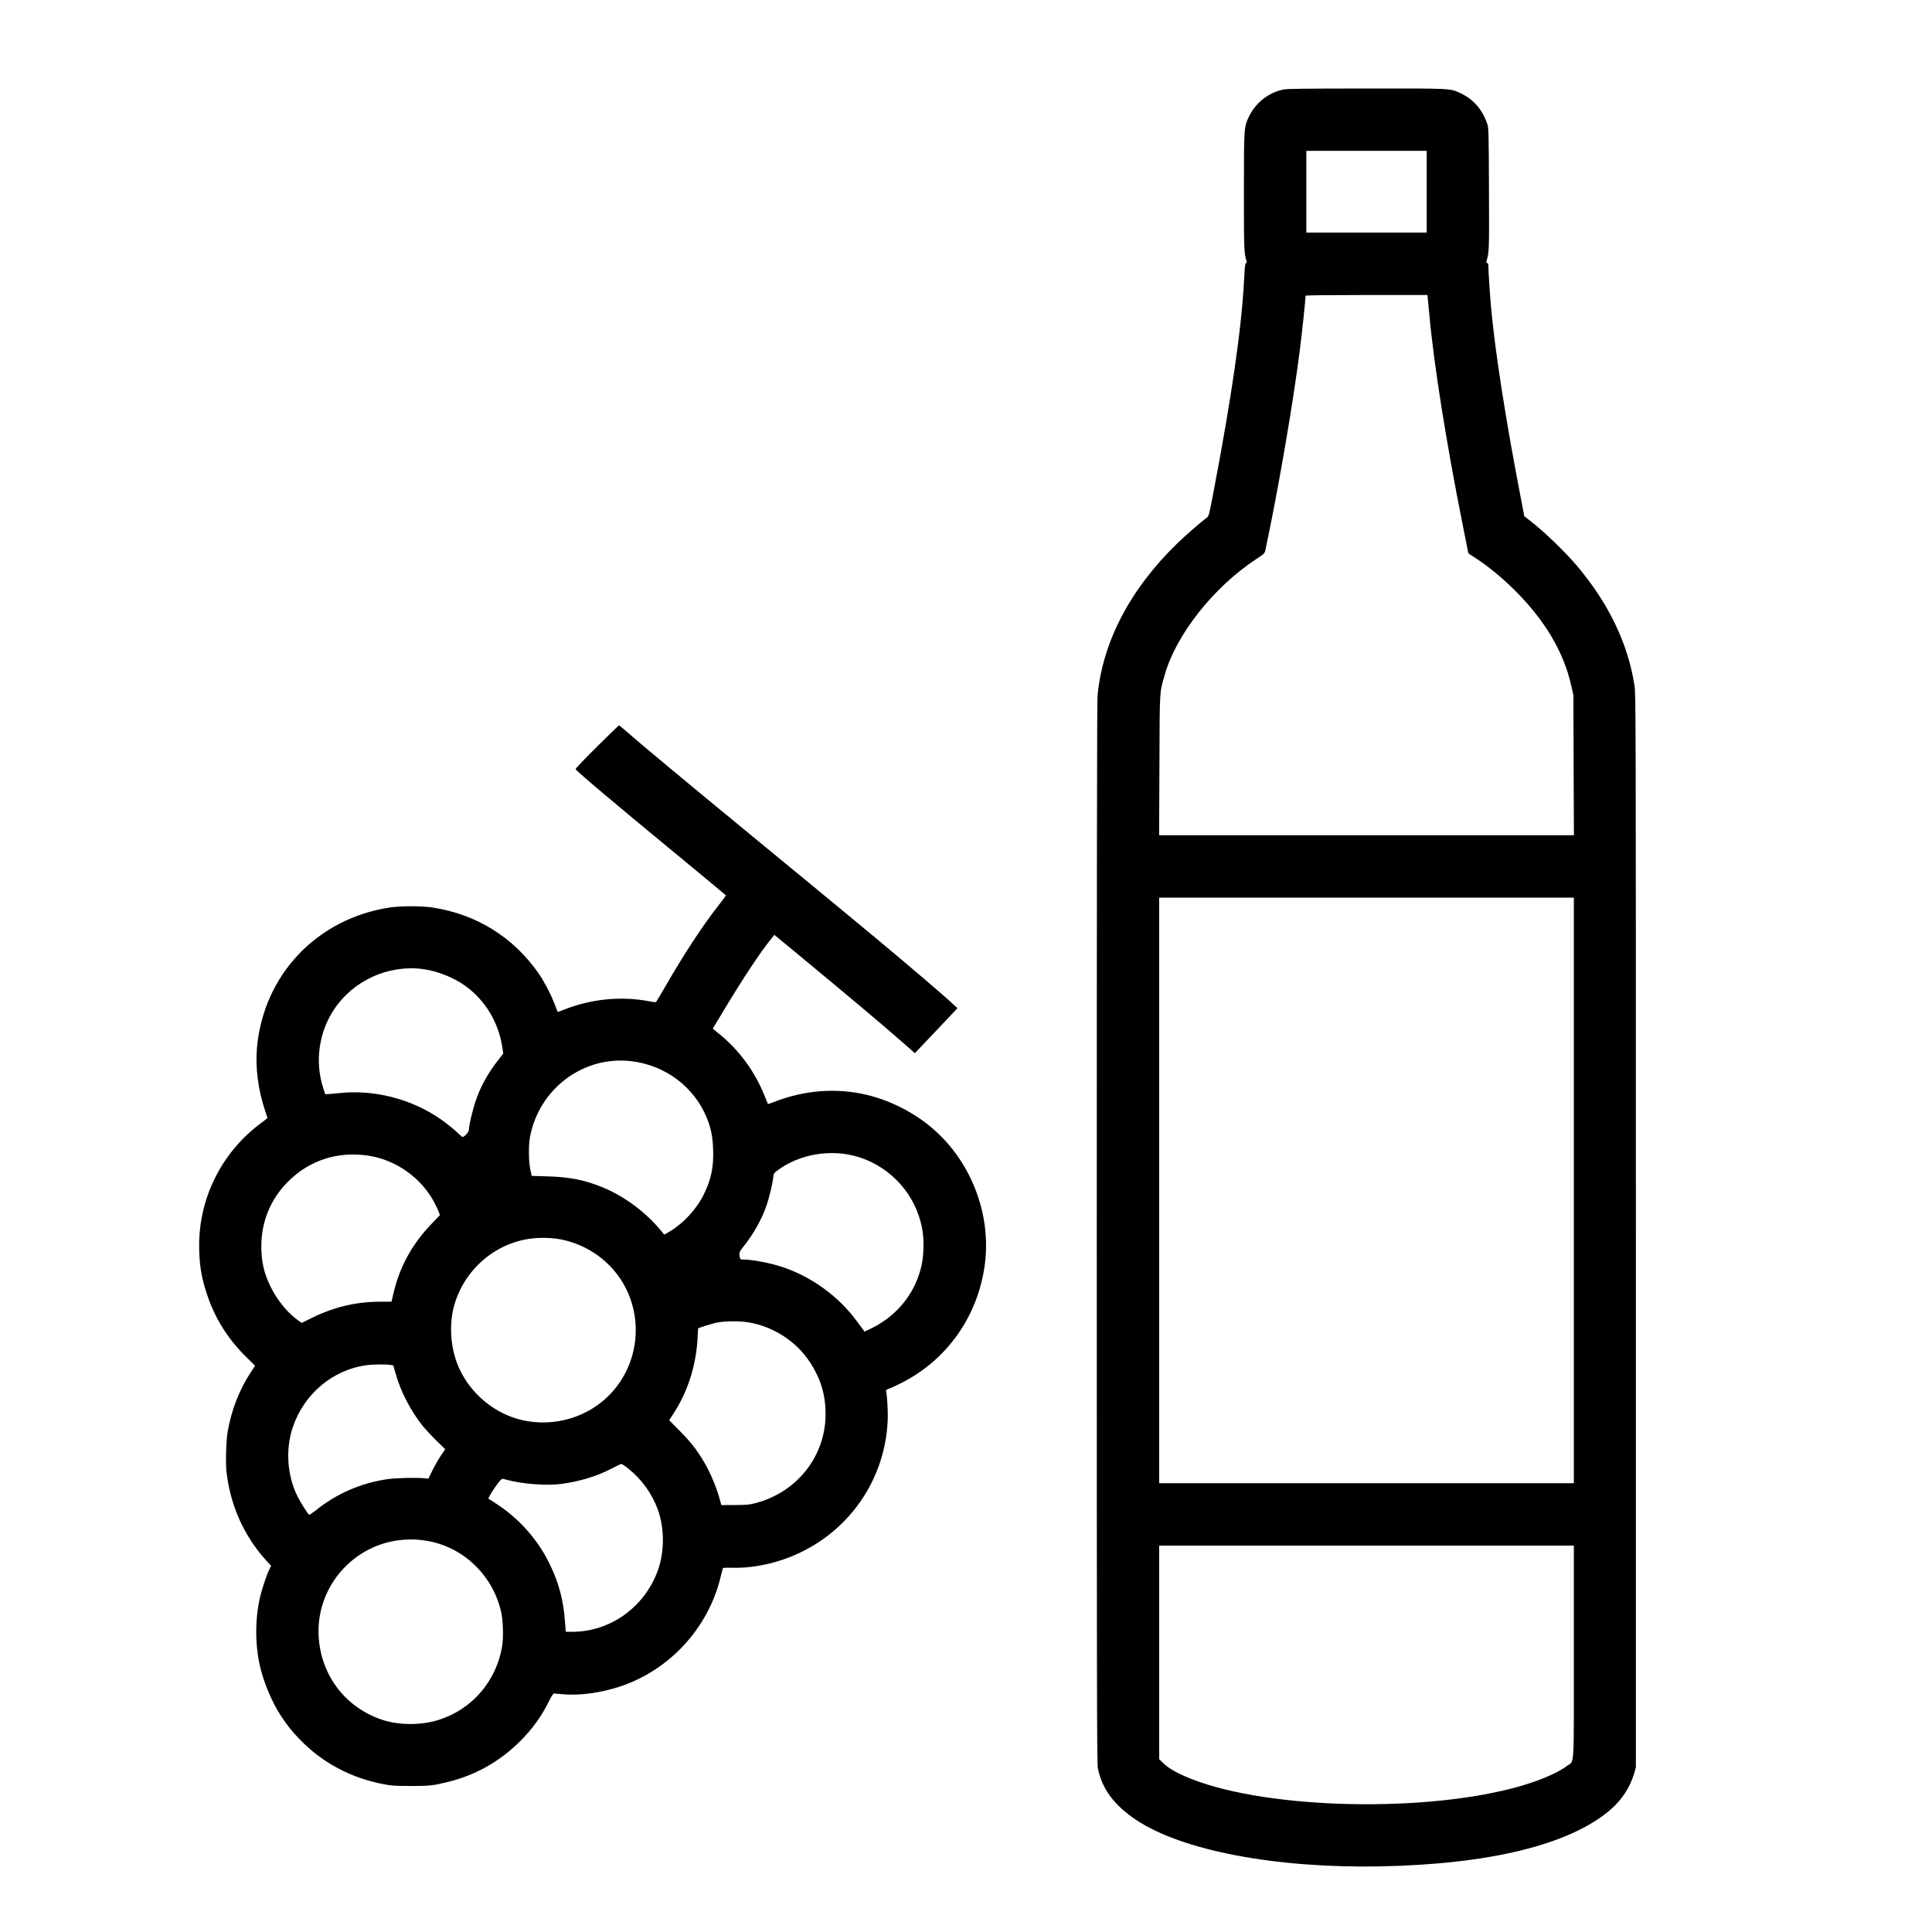 <?xml version="1.0" standalone="no"?>
<!DOCTYPE svg PUBLIC "-//W3C//DTD SVG 20010904//EN"
 "http://www.w3.org/TR/2001/REC-SVG-20010904/DTD/svg10.dtd">
<svg version="1.0" xmlns="http://www.w3.org/2000/svg"
 viewBox="0 0 2600 2600"
 preserveAspectRatio="xMidYMid meet">
<g transform="translate(0,2600) scale(0.1,-0.1)"
fill="#000000" stroke="none">
<path d="M17265 24794 c-195 -42 -368 -178 -455 -359 -70 -146 -70 -140 -70
-1017 0 -792 1 -817 36 -935 4 -16 2 -23 -8 -23 -12 0 -16 -44 -26 -234 -34
-648 -169 -1581 -413 -2856 -57 -299 -61 -316 -87 -335 -81 -60 -283 -236
-395 -344 -637 -617 -1009 -1327 -1077 -2056 -7 -74 -10 -2434 -10 -7232 0
-6145 2 -7132 14 -7196 53 -277 219 -501 516 -699 619 -412 1873 -651 3280
-625 1480 28 2557 293 3102 762 153 131 267 306 320 490 l23 80 0 7220 c0
7005 -1 7224 -19 7340 -87 562 -344 1098 -765 1600 -163 194 -448 469 -642
619 l-76 59 -42 221 c-204 1054 -350 1984 -405 2591 -15 164 -36 480 -36 558
0 27 -4 37 -16 37 -12 0 -15 6 -10 23 37 129 37 124 34 970 -3 767 -5 826 -22
877 -65 194 -187 334 -361 416 -142 66 -112 64 -1272 63 -884 -1 -1059 -3
-1118 -15z m1935 -1374 l0 -550 -810 0 -810 0 0 550 0 550 810 0 810 0 0 -550z
m14 -1432 c3 -24 12 -122 21 -218 59 -662 231 -1746 450 -2837 41 -205 75
-374 75 -377 0 -2 50 -36 112 -76 166 -109 344 -256 514 -425 408 -406 660
-833 761 -1290 l27 -120 3 -942 4 -943 -2791 0 -2791 0 4 938 c4 1032 0 968
68 1209 153 549 657 1189 1236 1570 109 72 112 75 122 121 171 799 373 1972
465 2702 28 216 76 677 76 722 0 4 369 8 819 8 l820 0 5 -42z m1966 -12008 l0
-3940 -2790 0 -2790 0 0 3940 0 3940 2790 0 2790 0 0 -3940z m0 -6211 c0
-1626 10 -1457 -91 -1533 -122 -92 -354 -193 -623 -271 -1250 -362 -3379 -318
-4426 92 -180 70 -305 139 -377 208 l-63 60 0 1438 0 1437 2790 0 2790 0 0
-1431z"/>
<path d="M8032 15949 c-161 -159 -290 -294 -286 -300 22 -36 549 -480 1440
-1214 318 -262 580 -480 582 -484 1 -4 -37 -57 -84 -117 -214 -269 -477 -669
-733 -1114 -62 -107 -116 -199 -121 -203 -4 -5 -43 -2 -86 7 -381 74 -785 35
-1158 -113 -43 -18 -79 -30 -81 -29 -1 2 -23 57 -48 123 -50 129 -141 300
-215 405 -340 481 -826 783 -1413 876 -146 23 -438 24 -587 1 -977 -151 -1690
-902 -1783 -1877 -25 -270 14 -580 111 -864 16 -50 30 -91 30 -92 0 -2 -44
-35 -98 -76 -517 -387 -822 -995 -822 -1638 0 -246 29 -430 106 -660 109 -327
281 -601 538 -852 l109 -107 -63 -96 c-152 -235 -253 -495 -305 -785 -22 -125
-31 -427 -16 -556 53 -448 234 -851 532 -1183 l68 -74 -24 -47 c-34 -67 -98
-258 -124 -367 -70 -300 -70 -646 0 -946 52 -220 161 -476 279 -657 92 -139
143 -203 255 -319 305 -315 688 -519 1133 -603 100 -19 151 -23 357 -23 257 0
304 5 509 56 371 92 696 277 967 548 172 173 287 334 396 554 24 48 49 87 56
87 7 0 66 -5 131 -11 222 -19 506 20 764 106 663 221 1181 784 1347 1462 15
60 28 115 31 123 3 13 24 14 131 12 216 -6 449 32 678 109 817 278 1372 1012
1411 1869 6 118 -7 351 -22 401 -3 11 10 20 45 33 27 9 101 44 164 76 616 311
1031 904 1121 1598 86 664 -177 1361 -683 1808 -247 220 -578 391 -902 469
-414 99 -849 65 -1258 -97 -40 -16 -75 -27 -76 -26 -1 2 -19 46 -40 98 -132
335 -347 630 -622 851 l-81 66 147 244 c268 445 493 785 648 976 l34 42 232
-191 c774 -640 1239 -1031 1500 -1261 l159 -140 42 44 c44 45 418 440 490 517
l41 44 -70 65 c-108 102 -578 503 -1005 859 -412 342 -645 535 -1805 1489
-796 655 -1384 1144 -1560 1299 -60 53 -112 96 -115 96 -3 -1 -137 -131 -298
-291z m-2352 -2989 c204 -25 433 -117 595 -237 256 -191 429 -477 481 -795
l17 -106 -65 -83 c-145 -187 -240 -357 -307 -556 -41 -120 -91 -332 -91 -387
0 -29 -58 -96 -84 -96 -7 0 -25 14 -42 31 -45 48 -170 150 -259 211 -395 273
-899 400 -1376 346 -57 -6 -119 -12 -138 -12 l-35 -1 -28 88 c-112 352 -57
745 148 1053 256 386 723 600 1184 544z m2815 -1241 c457 -54 843 -343 1015
-758 57 -138 82 -261 87 -432 8 -225 -23 -383 -112 -575 -101 -220 -297 -431
-503 -545 l-43 -24 -37 45 c-204 251 -494 468 -786 589 -242 100 -444 141
-746 150 l-215 6 -18 85 c-24 113 -26 334 -3 448 126 646 721 1087 1361 1011z
m2915 -1255 c439 -78 812 -400 954 -824 52 -157 69 -276 63 -450 -6 -160 -30
-273 -86 -415 -115 -286 -336 -518 -622 -655 l-84 -40 -17 23 c-9 12 -52 69
-95 127 -238 323 -597 584 -981 715 -164 56 -417 105 -538 105 -38 0 -42 2
-48 31 -11 58 -6 74 45 138 137 168 258 385 319 571 35 106 75 275 86 363 6
57 8 60 64 101 255 188 613 268 940 210z m-6455 -16 c374 -55 719 -302 893
-636 24 -45 49 -100 57 -123 l15 -42 -102 -106 c-274 -283 -443 -592 -527
-963 l-22 -96 -152 0 c-328 0 -632 -73 -933 -224 l-123 -61 -42 29 c-140 96
-287 274 -373 449 -94 189 -129 344 -129 555 1 336 125 635 362 871 287 286
666 408 1076 347z m2639 -1137 c384 -92 701 -353 856 -706 225 -514 82 -1117
-348 -1468 -338 -277 -818 -356 -1225 -203 -313 118 -575 367 -707 673 -115
269 -132 600 -44 871 158 484 593 827 1088 860 132 9 270 -1 380 -27z m2476
-1106 c333 -55 641 -252 825 -530 149 -226 215 -442 215 -707 0 -562 -381
-1048 -938 -1195 -86 -23 -117 -26 -281 -27 l-183 -1 -28 100 c-40 142 -119
330 -190 454 -102 177 -187 288 -340 442 l-145 147 58 88 c194 299 304 643
325 1020 l7 129 100 34 c55 18 134 39 175 46 105 18 288 18 400 0z m-4821
-573 l44 -7 28 -100 c70 -252 208 -517 376 -725 34 -41 113 -126 177 -189
l117 -113 -61 -92 c-33 -50 -84 -139 -113 -198 l-52 -108 -54 6 c-103 11 -376
5 -490 -11 -360 -51 -690 -194 -974 -423 -43 -34 -82 -60 -87 -57 -17 10 -117
169 -154 243 -142 283 -166 634 -66 934 151 451 542 778 1002 837 78 10 248
12 307 3z m3208 -1397 c178 -142 317 -335 394 -546 92 -251 93 -569 3 -821
-179 -496 -640 -828 -1153 -828 l-87 0 -12 153 c-21 275 -81 501 -197 743
-163 343 -418 630 -742 838 l-92 59 21 41 c26 52 119 185 147 210 20 18 23 18
79 2 202 -56 532 -82 728 -57 252 33 489 105 679 205 66 35 127 64 135 65 9 1
52 -28 97 -64z m-2712 -971 c483 -80 879 -454 996 -943 30 -123 37 -355 15
-484 -78 -457 -396 -830 -832 -976 -241 -81 -546 -83 -781 -5 -481 160 -808
576 -852 1083 -61 684 458 1291 1144 1340 113 8 196 4 310 -15z"/>
</g>
</svg>

